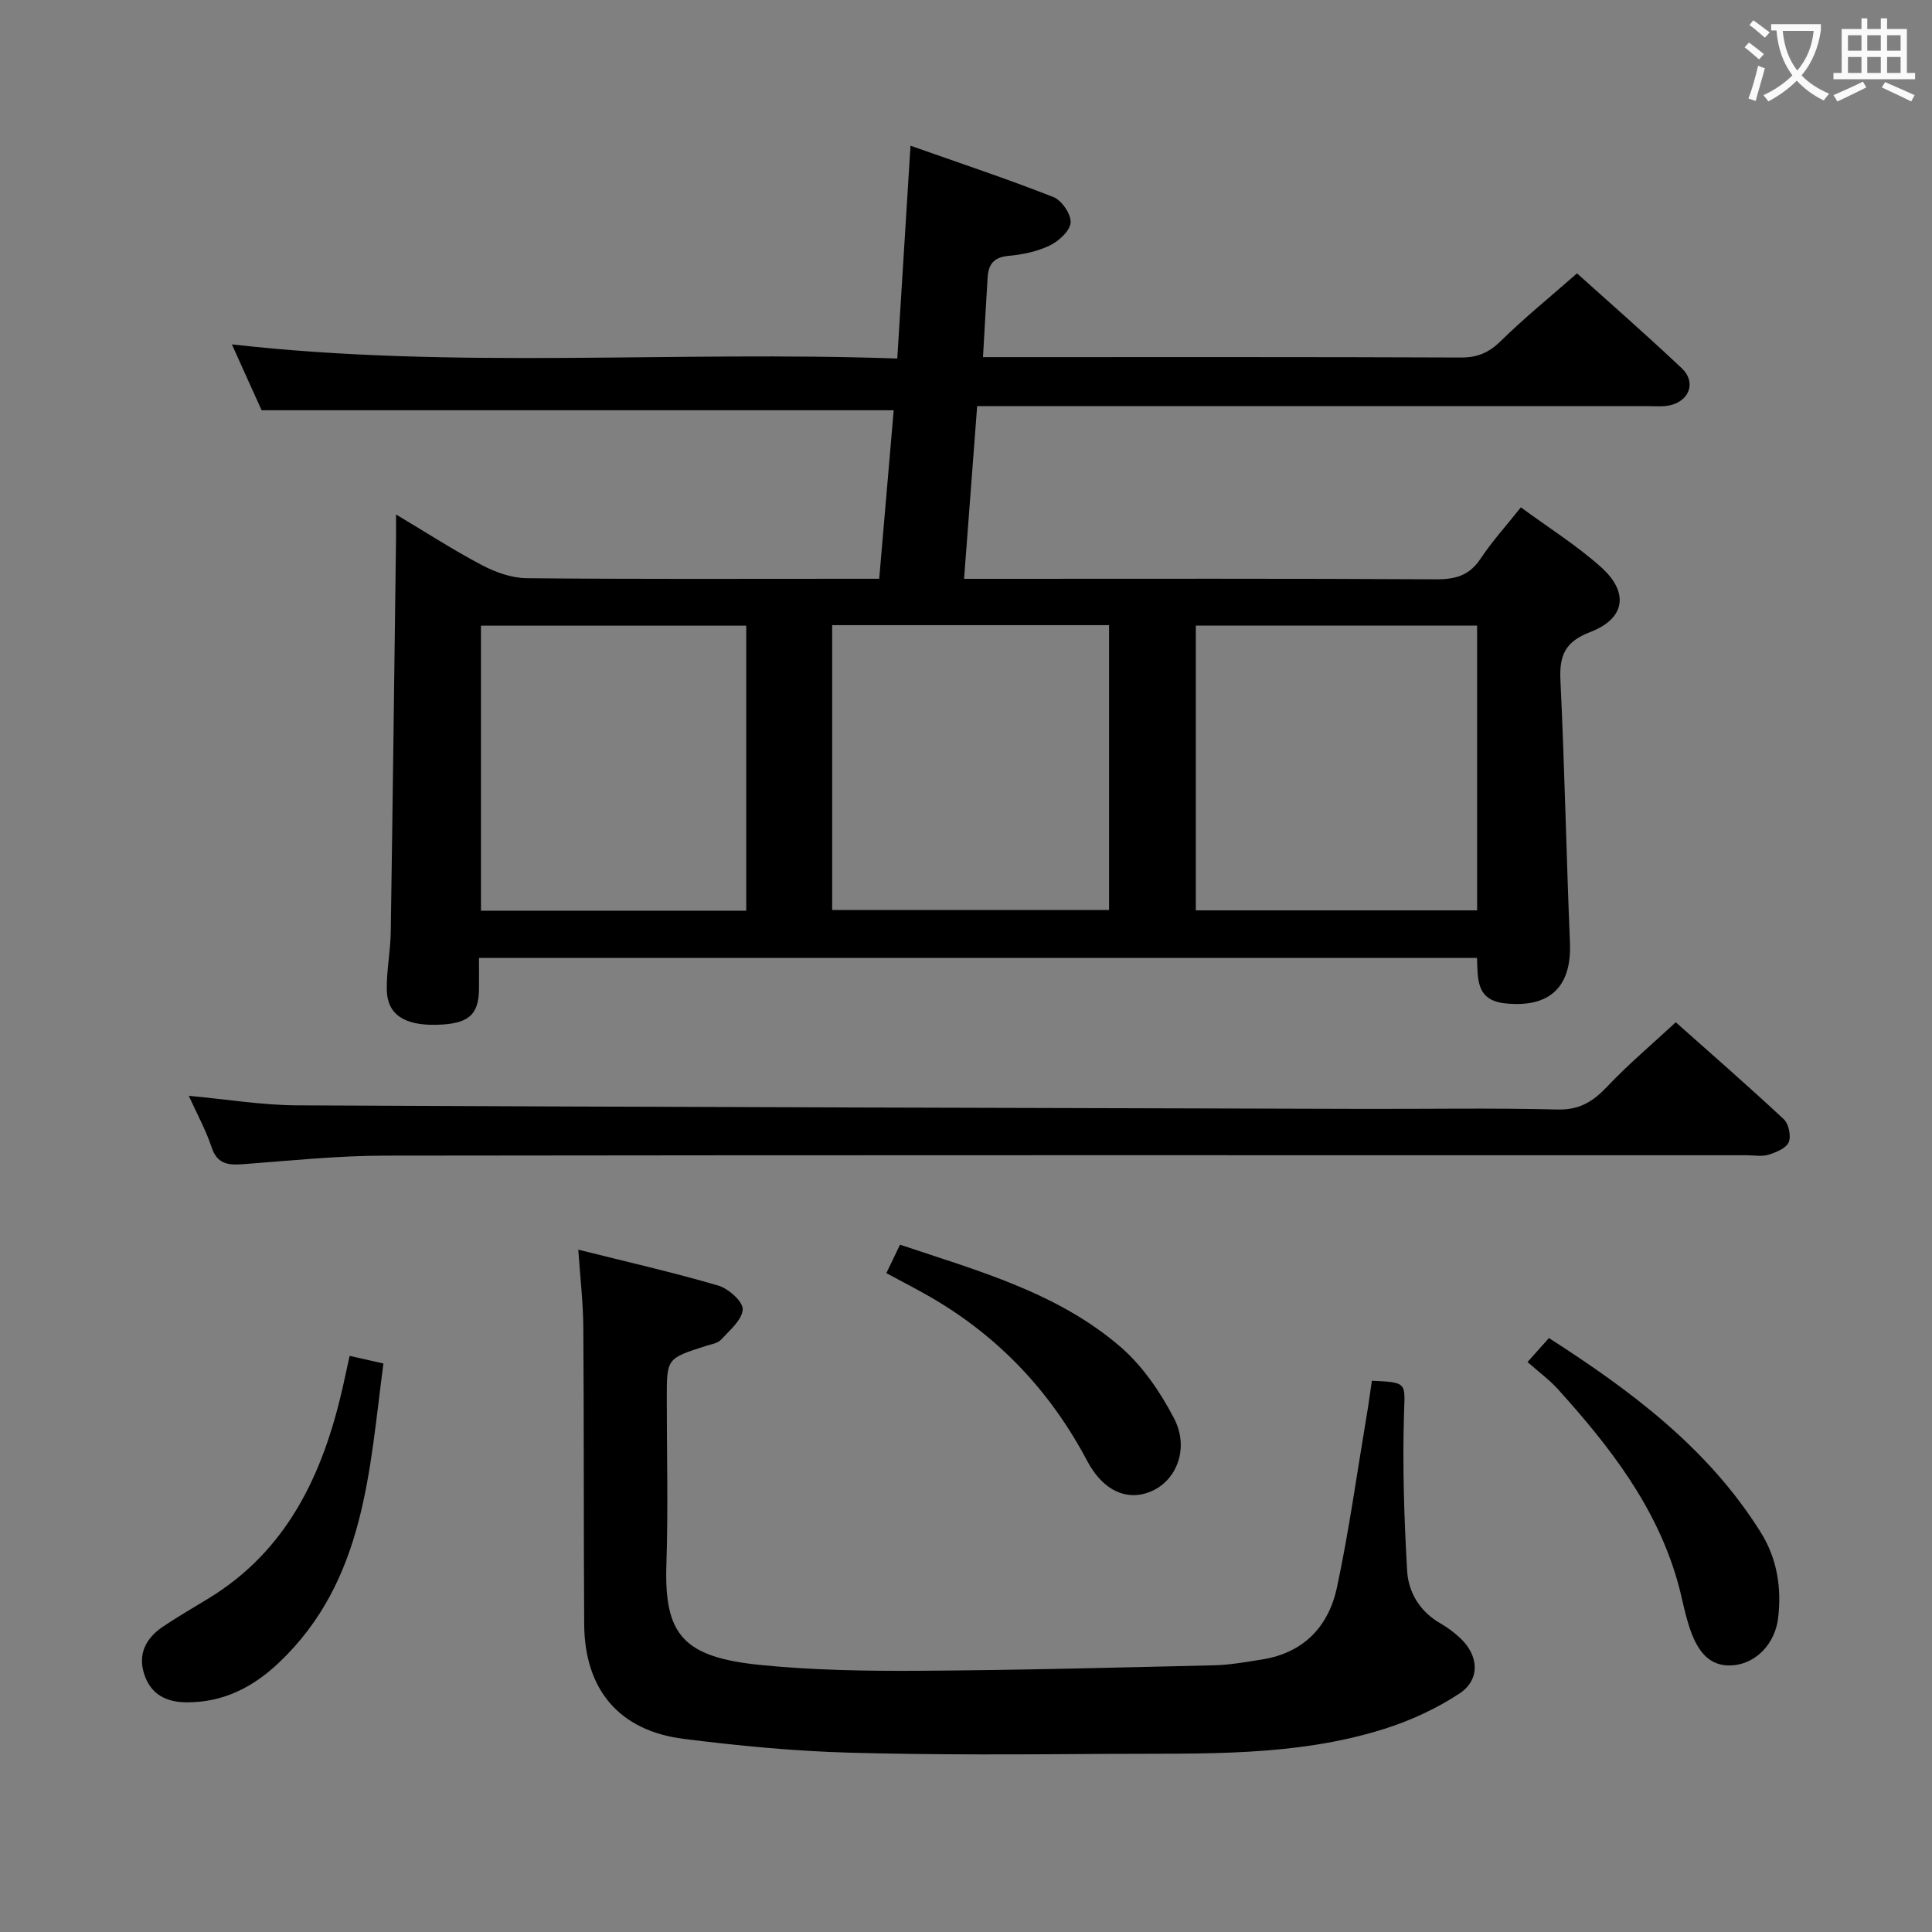 <svg enable-background="new 0 0 400 400" viewBox="0 0 400 400" xmlns="http://www.w3.org/2000/svg"><rect x="0" y="0" width="400" height="400" fill="#808080" stroke="none"/><g fill="#010000"><path d="m305.8 198.32c-68.78 0-137.36 0-206.63 0 0 2.25.02 4.35 0 6.45-.06 5.42-2.22 7.24-8.77 7.4-6.7.17-10.24-2.14-10.32-7.27-.06-3.97.76-7.94.82-11.92.42-27.3.74-54.61 1.1-81.91.01-1.16 0-2.32 0-4.55 6.3 3.76 11.91 7.4 17.81 10.5 2.8 1.47 6.13 2.66 9.24 2.69 22.32.22 44.65.12 66.98.12h6c1.02-11.87 2.01-23.4 3-34.89-43.51 0-86.69 0-130.86 0-.59-1.31-1.67-3.68-2.74-6.05-1.09-2.41-2.18-4.83-3.42-7.59 45.88 5.21 91.55 1.29 137.76 2.93.92-14.73 1.8-28.91 2.74-44.06 10.05 3.55 19.92 6.83 29.59 10.63 1.72.68 3.69 3.57 3.56 5.29-.13 1.73-2.47 3.85-4.34 4.75-2.63 1.26-5.69 1.88-8.62 2.15-2.99.28-4.06 1.8-4.22 4.43-.33 5.28-.62 10.56-.96 16.52h5.52c31.16 0 62.32-.05 93.47.08 3.46.01 5.81-1.05 8.26-3.46 4.85-4.76 10.15-9.06 15.73-13.96 6.49 5.84 14.23 12.6 21.7 19.65 3.04 2.87 1.58 6.83-2.58 7.69-1.44.3-2.99.14-4.49.14-44.15.01-88.31 0-132.46 0-1.96 0-3.93 0-6.36 0-.91 11.97-1.78 23.51-2.71 35.76h6.3c30.49 0 60.98-.08 91.47.1 4.05.02 6.89-.83 9.19-4.3 2.36-3.56 5.27-6.76 8.32-10.6 5.76 4.24 11.57 7.87 16.6 12.38 5.85 5.25 5.01 10.66-2.24 13.44-5.21 2-6.42 4.83-6.17 9.98.87 18.1 1.22 36.23 1.97 54.34.38 9.21-4.23 13.54-13.47 12.55-5.99-.66-5.6-5.06-5.77-9.41zm.02-68.79c-19.76 0-38.98 0-58.24 0v58.95h58.24c0-19.76 0-39.19 0-58.95zm-133.53-.1v58.97h57.33c0-19.86 0-39.29 0-58.97-19.22 0-38.13 0-57.33 0zm-17.79 59.12c0-20.04 0-39.44 0-59.01-18.51 0-36.7 0-54.92 0v59.01z"/><path d="m284.03 285.87c7.44.33 6.85.39 6.65 6.96-.32 10.77.03 21.59.65 32.36.26 4.54 2.67 8.51 6.95 10.95 1.44.82 2.79 1.85 4 2.97 3.89 3.59 4.25 8.62-.08 11.49-4.75 3.14-10.13 5.62-15.57 7.34-18.53 5.86-37.77 5.05-56.86 5.18-17.98.12-35.98.25-53.95-.25-11.43-.32-22.88-1.42-34.23-2.85-13.4-1.68-20.55-10.18-20.64-23.75-.13-20.49-.03-40.98-.18-61.47-.04-5.11-.64-10.22-1.04-16.07 10.12 2.54 19.63 4.7 28.97 7.43 2.11.62 5.15 3.32 5.07 4.93-.11 2.18-2.7 4.33-4.48 6.27-.7.76-2.07.96-3.17 1.31-8.07 2.58-8.07 2.58-8.07 10.81 0 11.49.3 23-.08 34.48-.47 14.57 3.5 19.18 19.71 20.78 10.74 1.06 21.6 1.24 32.41 1.18 20.43-.12 40.86-.66 61.29-1.14 3.31-.08 6.61-.68 9.89-1.2 8.62-1.35 13.8-6.82 15.53-14.91 2.49-11.66 4.12-23.5 6.1-35.27.42-2.42.74-4.85 1.13-7.53z"/><path d="m39.09 226.88c7.99.73 15.23 1.94 22.48 1.97 73.47.36 146.94.53 220.41.73 13.5.04 27-.21 40.49.13 4.54.12 7.34-1.64 10.27-4.73 4.33-4.58 9.18-8.67 14.21-13.33 7.13 6.34 14.86 13.08 22.36 20.07 1.03.96 1.56 3.51 1.02 4.77s-2.62 2.1-4.2 2.59c-1.37.42-2.97.1-4.47.1-93.99 0-187.97-.05-281.96.08-9.79.01-19.58 1.04-29.36 1.77-3.1.23-5.38 0-6.54-3.52-1.13-3.44-2.91-6.66-4.71-10.63z"/><path d="m72.39 280.72c2.51.57 4.42 1 6.99 1.58-2.94 22.23-3.76 44.94-21.58 61.89-5.34 5.08-11.51 8.29-19.14 8.26-4.34-.02-7.46-1.71-8.8-5.83-1.38-4.2.39-7.5 3.89-9.85 3.03-2.03 6.19-3.87 9.32-5.77 16.41-9.96 23.75-25.71 27.84-43.55.47-2.08.91-4.16 1.48-6.73z"/><path d="m316.26 281.99c1.84-2.06 3.04-3.4 4.43-4.96 17.08 10.96 32.98 22.84 43.85 40.22 3.39 5.43 4.35 11.46 3.6 17.75-.62 5.15-4.36 9.3-9.22 9.77-5.09.5-7.45-3.11-8.91-7.19-1.17-3.26-1.72-6.73-2.67-10.07-4.43-15.65-14.11-28.06-24.75-39.85-1.77-1.96-3.95-3.56-6.33-5.67z"/><path d="m183.51 263.59c1.04-2.16 1.89-3.92 2.83-5.89 16.19 5.43 32.56 9.9 45.58 21.1 4.61 3.96 8.33 9.42 11.16 14.87 3.09 5.95.7 12.33-4.08 14.78-5.02 2.58-10.41.64-13.92-6-7.61-14.38-18.28-25.69-32.32-33.84-2.85-1.65-5.79-3.15-9.25-5.02z"/></g><path d="m362.1 8.8c1.1.8 2.1 1.6 3.1 2.4l-1 1.1c-1.3-1.1-2.3-2-3-2.5zm1.9 4.8c.5.2.9.4 1.4.5-.6 2.3-1.3 4.5-1.9 6.8l-1.5-.5c.8-2.1 1.4-4.3 2-6.8zm-1-9.4c1.3.9 2.4 1.8 3.4 2.5l-1 1.1c-1.4-1.2-2.4-2.1-3.2-2.6zm3.7 2.2v-1.4h10.3v1.2c-.5 3.6-1.8 6.8-4 9.4 1.5 1.6 3.4 2.8 5.7 3.8-.3.4-.7.8-1.1 1.4-2.3-1.1-4.1-2.5-5.6-4.1-1.6 1.6-3.6 3.1-5.9 4.3-.3-.5-.7-.9-1-1.3 2.4-1.1 4.4-2.5 6-4.1-1.9-2.5-3-5.6-3.3-9.3h-1.1zm8.8 0h-6.4c.3 3.3 1.3 6 3 8.2 2-2.3 3.1-5.1 3.4-8.2z" fill="#fbfafa"/><path d="m385.3 3.8h1.3v2.2h2.8v-2.2h1.3v2.2h4.1v9.1h1.7v1.3h-16.9v-1.3h1.7v-9.1h4.1v-2.2zm.4 13.1.7 1.2c-1.8.9-3.8 1.9-6 2.9-.2-.4-.5-.8-.8-1.3 2.3-1 4.3-1.9 6.1-2.8zm-3.1-6.4h2.8v-3.2h-2.8zm0 4.6h2.8v-3.3h-2.8zm4-4.6h2.8v-3.2h-2.8zm0 4.6h2.8v-3.3h-2.8zm3.7 1.9c2.1.9 4.1 1.8 6.1 2.7l-.7 1.3c-2.2-1.1-4.2-2-6.1-2.9zm3.2-9.7h-2.8v3.2h2.8zm-2.8 7.8h2.8v-3.3h-2.8z" fill="#fbfafa"/></svg>
